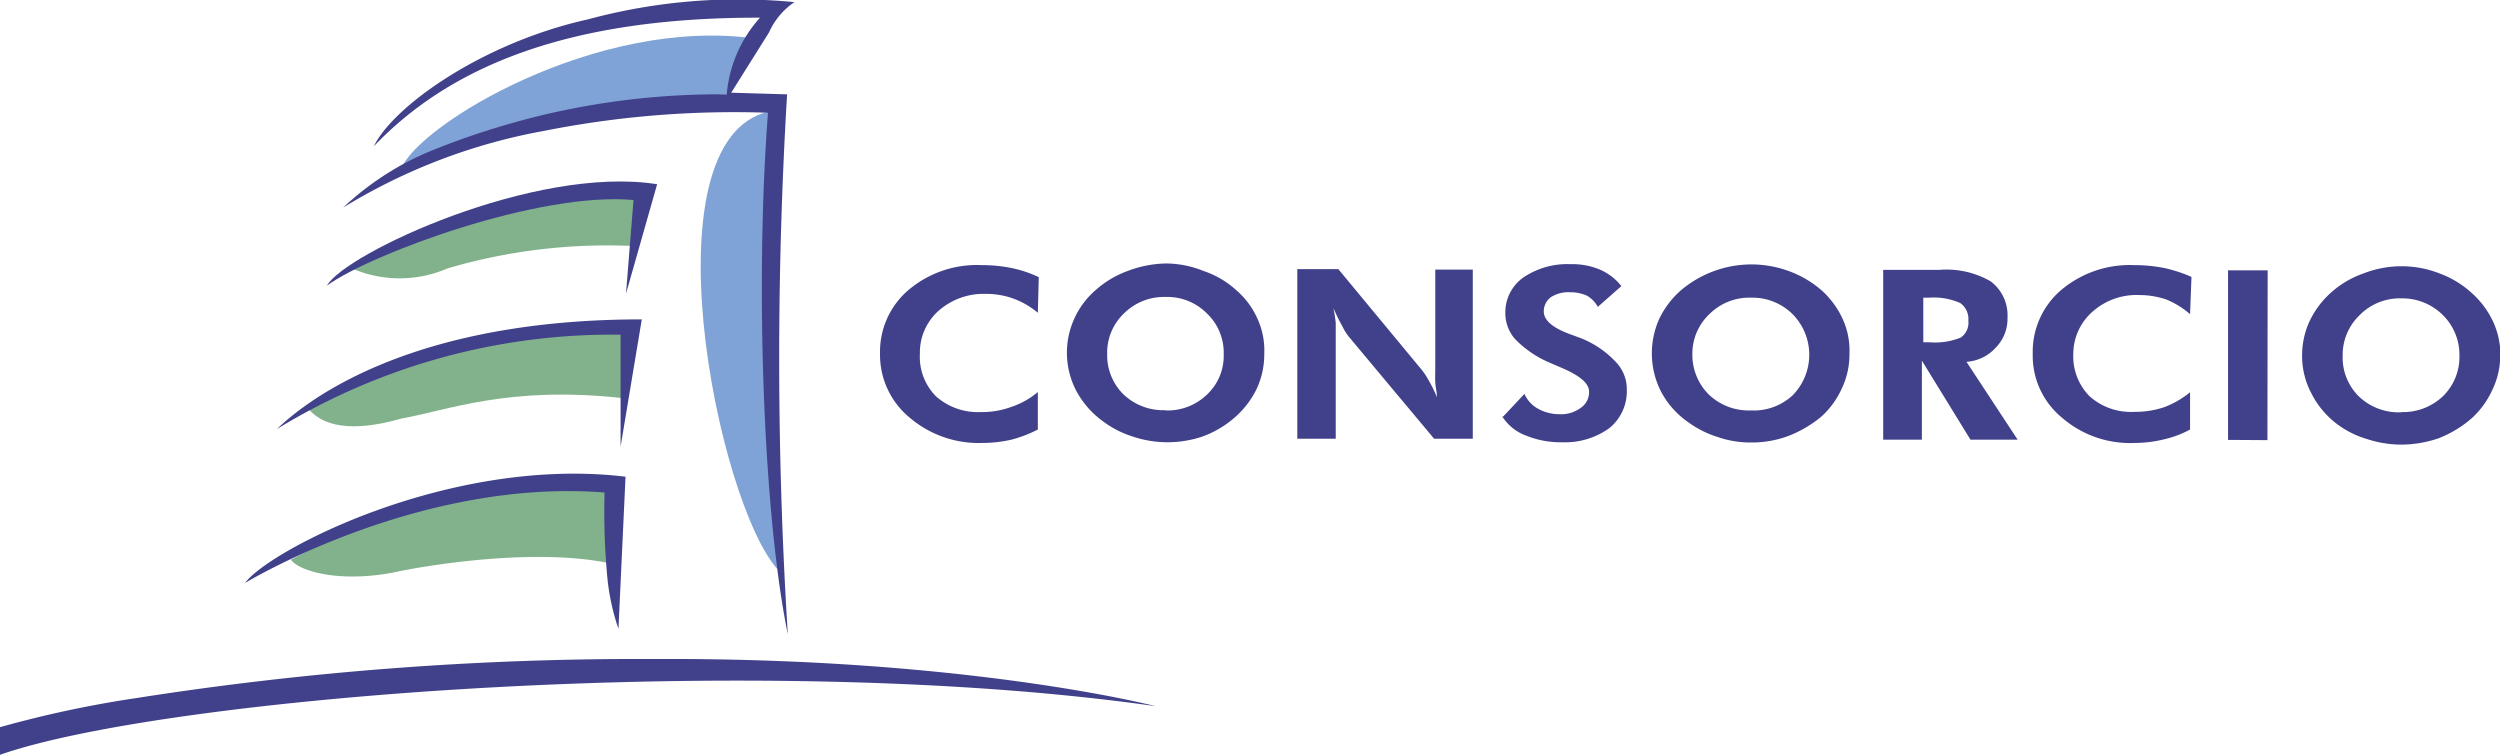 <svg xmlns="http://www.w3.org/2000/svg" viewBox="0 0 105.99 32"><defs><style>.cls-1{fill:#81b28c;}.cls-2{fill:#80a3d7;}.cls-3,.cls-4{fill:#41418b;}.cls-4{fill-rule:evenodd;}</style></defs><title>Recurso 4</title><g id="Capa_2" data-name="Capa 2"><g id="Capa_1-2" data-name="Capa 1"><path class="cls-1" d="M27.15,8.23c-8.33,0-12,3-12.23,3.15a5.09,5.09,0,0,0,4.05,0,24,24,0,0,1,7.88-.95s.32-2.25.3-2.25"/><path class="cls-2" d="M32.87,4.68c-5.69.73-2.48,16.76.16,19.53-.26-2.42-.35-10-.42-11h0c0-.16.08-1.26.09-1.42,0,0-.24-1.09-.24-1.17v0l.24,1.15c.16-1.66.17-7.11.17-7.11"/><path class="cls-2" d="M32.06,1.64C25.33.67,17.7,5.31,17,7.17,22.05,4.23,28.11,4.21,30.8,4c.08-.08.16-.08.2,0l-.2,0s.61-1.23,1.26-2.32"/><path class="cls-1" d="M12.33,23.72c.28.45,1.92,1,4.31.56,1.29-.29,6.14-1.11,9.39-.36.07-.84.11-3.07.11-3.07a24.84,24.84,0,0,0-13.81,2.88"/><path class="cls-1" d="M26.82,13.8c-8.55,0-13.59,3.39-13.78,3.49.61.77,1.83,1.07,4,.45,1.93-.34,4.53-1.4,9.37-.86Z"/><path class="cls-3" d="M26.86,8.45l-.32,4,1.32-4.64c-5.19-.82-13.24,2.94-14,4.3,1.83-1.34,9-4,13-3.63"/><path class="cls-3" d="M26.31,14.22v4.72l.9-5.4c-9.55,0-14,3.24-15.47,4.65a27.23,27.23,0,0,1,14.57-4"/><path class="cls-3" d="M10.4,24.71s7.32-4.45,15.23-3.83a30.32,30.32,0,0,0,.12,3.62,9.58,9.58,0,0,0,.47,2.16l.3-6.45c-7.4-.89-15.07,3.1-16.12,4.49"/><path class="cls-3" d="M33.68.09a24.45,24.45,0,0,0-8.75.73c-4.5,1-8.26,3.69-9.08,5.38C19.1,2.8,24.12.73,32.22.75A5.56,5.56,0,0,0,30.81,4,32.35,32.35,0,0,0,18,6.51,12.27,12.27,0,0,0,14.55,8.8a24.66,24.66,0,0,1,8.51-3.25,41.36,41.36,0,0,1,9.5-.77c-.55,7.12-.21,17,.84,22.11A187.46,187.46,0,0,1,33.37,4L31,3.93l1.6-2.55A3.07,3.07,0,0,1,33.68.09"/><path class="cls-3" d="M0,30.83,0,32c7-2.45,32.09-4.47,49-2.06,0,0-8-2.07-21.25-2a137.37,137.37,0,0,0-22,1.66A46.72,46.72,0,0,0,0,30.83"/><path class="cls-4" d="M44,13.26a3.49,3.49,0,0,0-1.06-.61,3.35,3.35,0,0,0-1.13-.19,2.89,2.89,0,0,0-2,.7A2.37,2.37,0,0,0,39,15a2.37,2.37,0,0,0,.68,1.8,2.67,2.67,0,0,0,1.9.67,3.57,3.57,0,0,0,1.27-.21A3.39,3.39,0,0,0,44,16.62l0,1.59a5.41,5.41,0,0,1-1.12.43,5.59,5.59,0,0,1-1.24.14,4.51,4.51,0,0,1-3.08-1.08A3.44,3.44,0,0,1,37.31,15a3.44,3.44,0,0,1,1.2-2.7,4.49,4.49,0,0,1,3.11-1.06,6.37,6.37,0,0,1,1.25.12,5,5,0,0,1,1.17.39Z"/><path class="cls-4" d="M53.6,15a3.48,3.48,0,0,1-.31,1.46,3.79,3.79,0,0,1-.91,1.21A4.29,4.29,0,0,1,51,18.5a4.63,4.63,0,0,1-3,0,4.15,4.15,0,0,1-1.24-.64,3.79,3.79,0,0,1-1.13-1.29,3.49,3.49,0,0,1-.08-3.07,3.52,3.52,0,0,1,.91-1.21,4.21,4.21,0,0,1,1.37-.81,4.77,4.77,0,0,1,1.61-.31,4.3,4.3,0,0,1,1.59.32,3.88,3.88,0,0,1,1.38.81,3.42,3.42,0,0,1,.9,1.21A3.23,3.23,0,0,1,53.6,15m-4.19,2.4a2.4,2.4,0,0,0,1.77-.68,2.25,2.25,0,0,0,.7-1.71,2.29,2.29,0,0,0-.71-1.72,2.36,2.36,0,0,0-1.75-.7,2.4,2.4,0,0,0-1.77.7A2.29,2.29,0,0,0,46.94,15a2.33,2.33,0,0,0,.68,1.71,2.45,2.45,0,0,0,1.79.68"/><path class="cls-4" d="M55,18.6l0-7.19h1.74l3.47,4.19a2.91,2.91,0,0,1,.34.49,6,6,0,0,1,.37.75c0-.21-.06-.42-.07-.62s0-.48,0-.79v-4h1.59V18.6H60.8l-3.57-4.27a2.24,2.24,0,0,1-.32-.5c-.12-.21-.25-.47-.38-.77a6.18,6.18,0,0,1,.1.63c0,.21,0,.47,0,.8l0,4.11Z"/><path class="cls-4" d="M63.69,17.7l.94-1a1.33,1.33,0,0,0,.58.63,1.84,1.84,0,0,0,.87.23,1.41,1.41,0,0,0,.94-.27.8.8,0,0,0,.35-.69c0-.34-.38-.67-1.15-1l-.58-.25a4.44,4.44,0,0,1-1.43-1,1.68,1.68,0,0,1-.39-1.12,1.81,1.81,0,0,1,.77-1.47,3.33,3.33,0,0,1,2-.56,3,3,0,0,1,1.24.23,2.35,2.35,0,0,1,.91.7l-1,.88a1.2,1.2,0,0,0-.47-.48,1.74,1.74,0,0,0-.72-.14,1.36,1.36,0,0,0-.8.21.75.75,0,0,0-.3.6c0,.39.4.72,1.2,1l.38.14a4.11,4.11,0,0,1,1.47,1,1.66,1.66,0,0,1,.47,1.2,2,2,0,0,1-.74,1.61,3.2,3.2,0,0,1-2,.6,3.88,3.88,0,0,1-1.55-.29,2,2,0,0,1-1-.82"/><path class="cls-4" d="M78.41,15a3.37,3.37,0,0,1-.32,1.46,3.65,3.65,0,0,1-.88,1.21,5.13,5.13,0,0,1-1.38.81,4.45,4.45,0,0,1-1.6.28,4.23,4.23,0,0,1-1.4-.23,4.3,4.3,0,0,1-1.27-.64,3.65,3.65,0,0,1-1.14-1.29,3.57,3.57,0,0,1-.08-3.07,3.78,3.78,0,0,1,.91-1.21,4.64,4.64,0,0,1,3-1.11,4.66,4.66,0,0,1,1.61.29,4.43,4.43,0,0,1,1.37.81,3.72,3.72,0,0,1,.9,1.23A3.24,3.24,0,0,1,78.41,15m-4.19,2.4A2.42,2.42,0,0,0,76,16.76a2.45,2.45,0,0,0,0-3.44,2.42,2.42,0,0,0-1.76-.7,2.39,2.39,0,0,0-1.76.69A2.3,2.3,0,0,0,71.75,15a2.37,2.37,0,0,0,.69,1.72,2.44,2.44,0,0,0,1.78.68"/><path class="cls-4" d="M85.54,18.64h-2l-2.06-3.35v3.35H79.84V11.44h2.4a3.74,3.74,0,0,1,2.16.49,1.8,1.8,0,0,1,.71,1.54,1.74,1.74,0,0,1-.49,1.26,1.84,1.84,0,0,1-1.25.61Zm-4-4.13h.25a2.89,2.89,0,0,0,1.34-.2.76.76,0,0,0,.32-.71.83.83,0,0,0-.34-.75,2.76,2.76,0,0,0-1.32-.23h-.25Z"/><path class="cls-4" d="M92.85,13.32a3.62,3.62,0,0,0-1-.62,3.53,3.53,0,0,0-1.13-.19,2.8,2.8,0,0,0-2,.7A2.38,2.38,0,0,0,87.9,15a2.4,2.4,0,0,0,.69,1.8,2.62,2.62,0,0,0,1.9.66,3.8,3.8,0,0,0,1.27-.2,3.92,3.92,0,0,0,1.09-.63l0,1.58a4.3,4.3,0,0,1-1.12.42,5.25,5.25,0,0,1-1.24.15,4.41,4.41,0,0,1-3.08-1.08A3.4,3.4,0,0,1,86.18,15a3.44,3.44,0,0,1,1.2-2.7,4.52,4.52,0,0,1,3.11-1.06,6.5,6.5,0,0,1,1.25.12,6,6,0,0,1,1.17.38Z"/><polygon class="cls-4" points="94.46 18.65 94.46 11.46 96.14 11.46 96.13 18.66 94.46 18.65"/><path class="cls-4" d="M106,15.08a3.35,3.35,0,0,1-.34,1.46,3.67,3.67,0,0,1-.9,1.22,4.81,4.81,0,0,1-1.37.82,4.91,4.91,0,0,1-1.6.27,4.69,4.69,0,0,1-1.42-.23A4,4,0,0,1,99.11,18,3.74,3.74,0,0,1,98,16.69a3.38,3.38,0,0,1-.4-1.62,3.44,3.44,0,0,1,.32-1.46,3.82,3.82,0,0,1,.91-1.21,4.08,4.08,0,0,1,1.38-.81,4.41,4.41,0,0,1,3.21,0,4.12,4.12,0,0,1,1.37.83,3.75,3.75,0,0,1,.9,1.2,3.42,3.42,0,0,1,.32,1.45m-4.21,2.4a2.45,2.45,0,0,0,1.78-.68,2.33,2.33,0,0,0,.69-1.7,2.37,2.37,0,0,0-.7-1.73,2.43,2.43,0,0,0-1.76-.71,2.38,2.38,0,0,0-1.77.71,2.33,2.33,0,0,0-.72,1.72A2.31,2.31,0,0,0,100,16.8a2.44,2.44,0,0,0,1.79.68"/></g></g></svg>